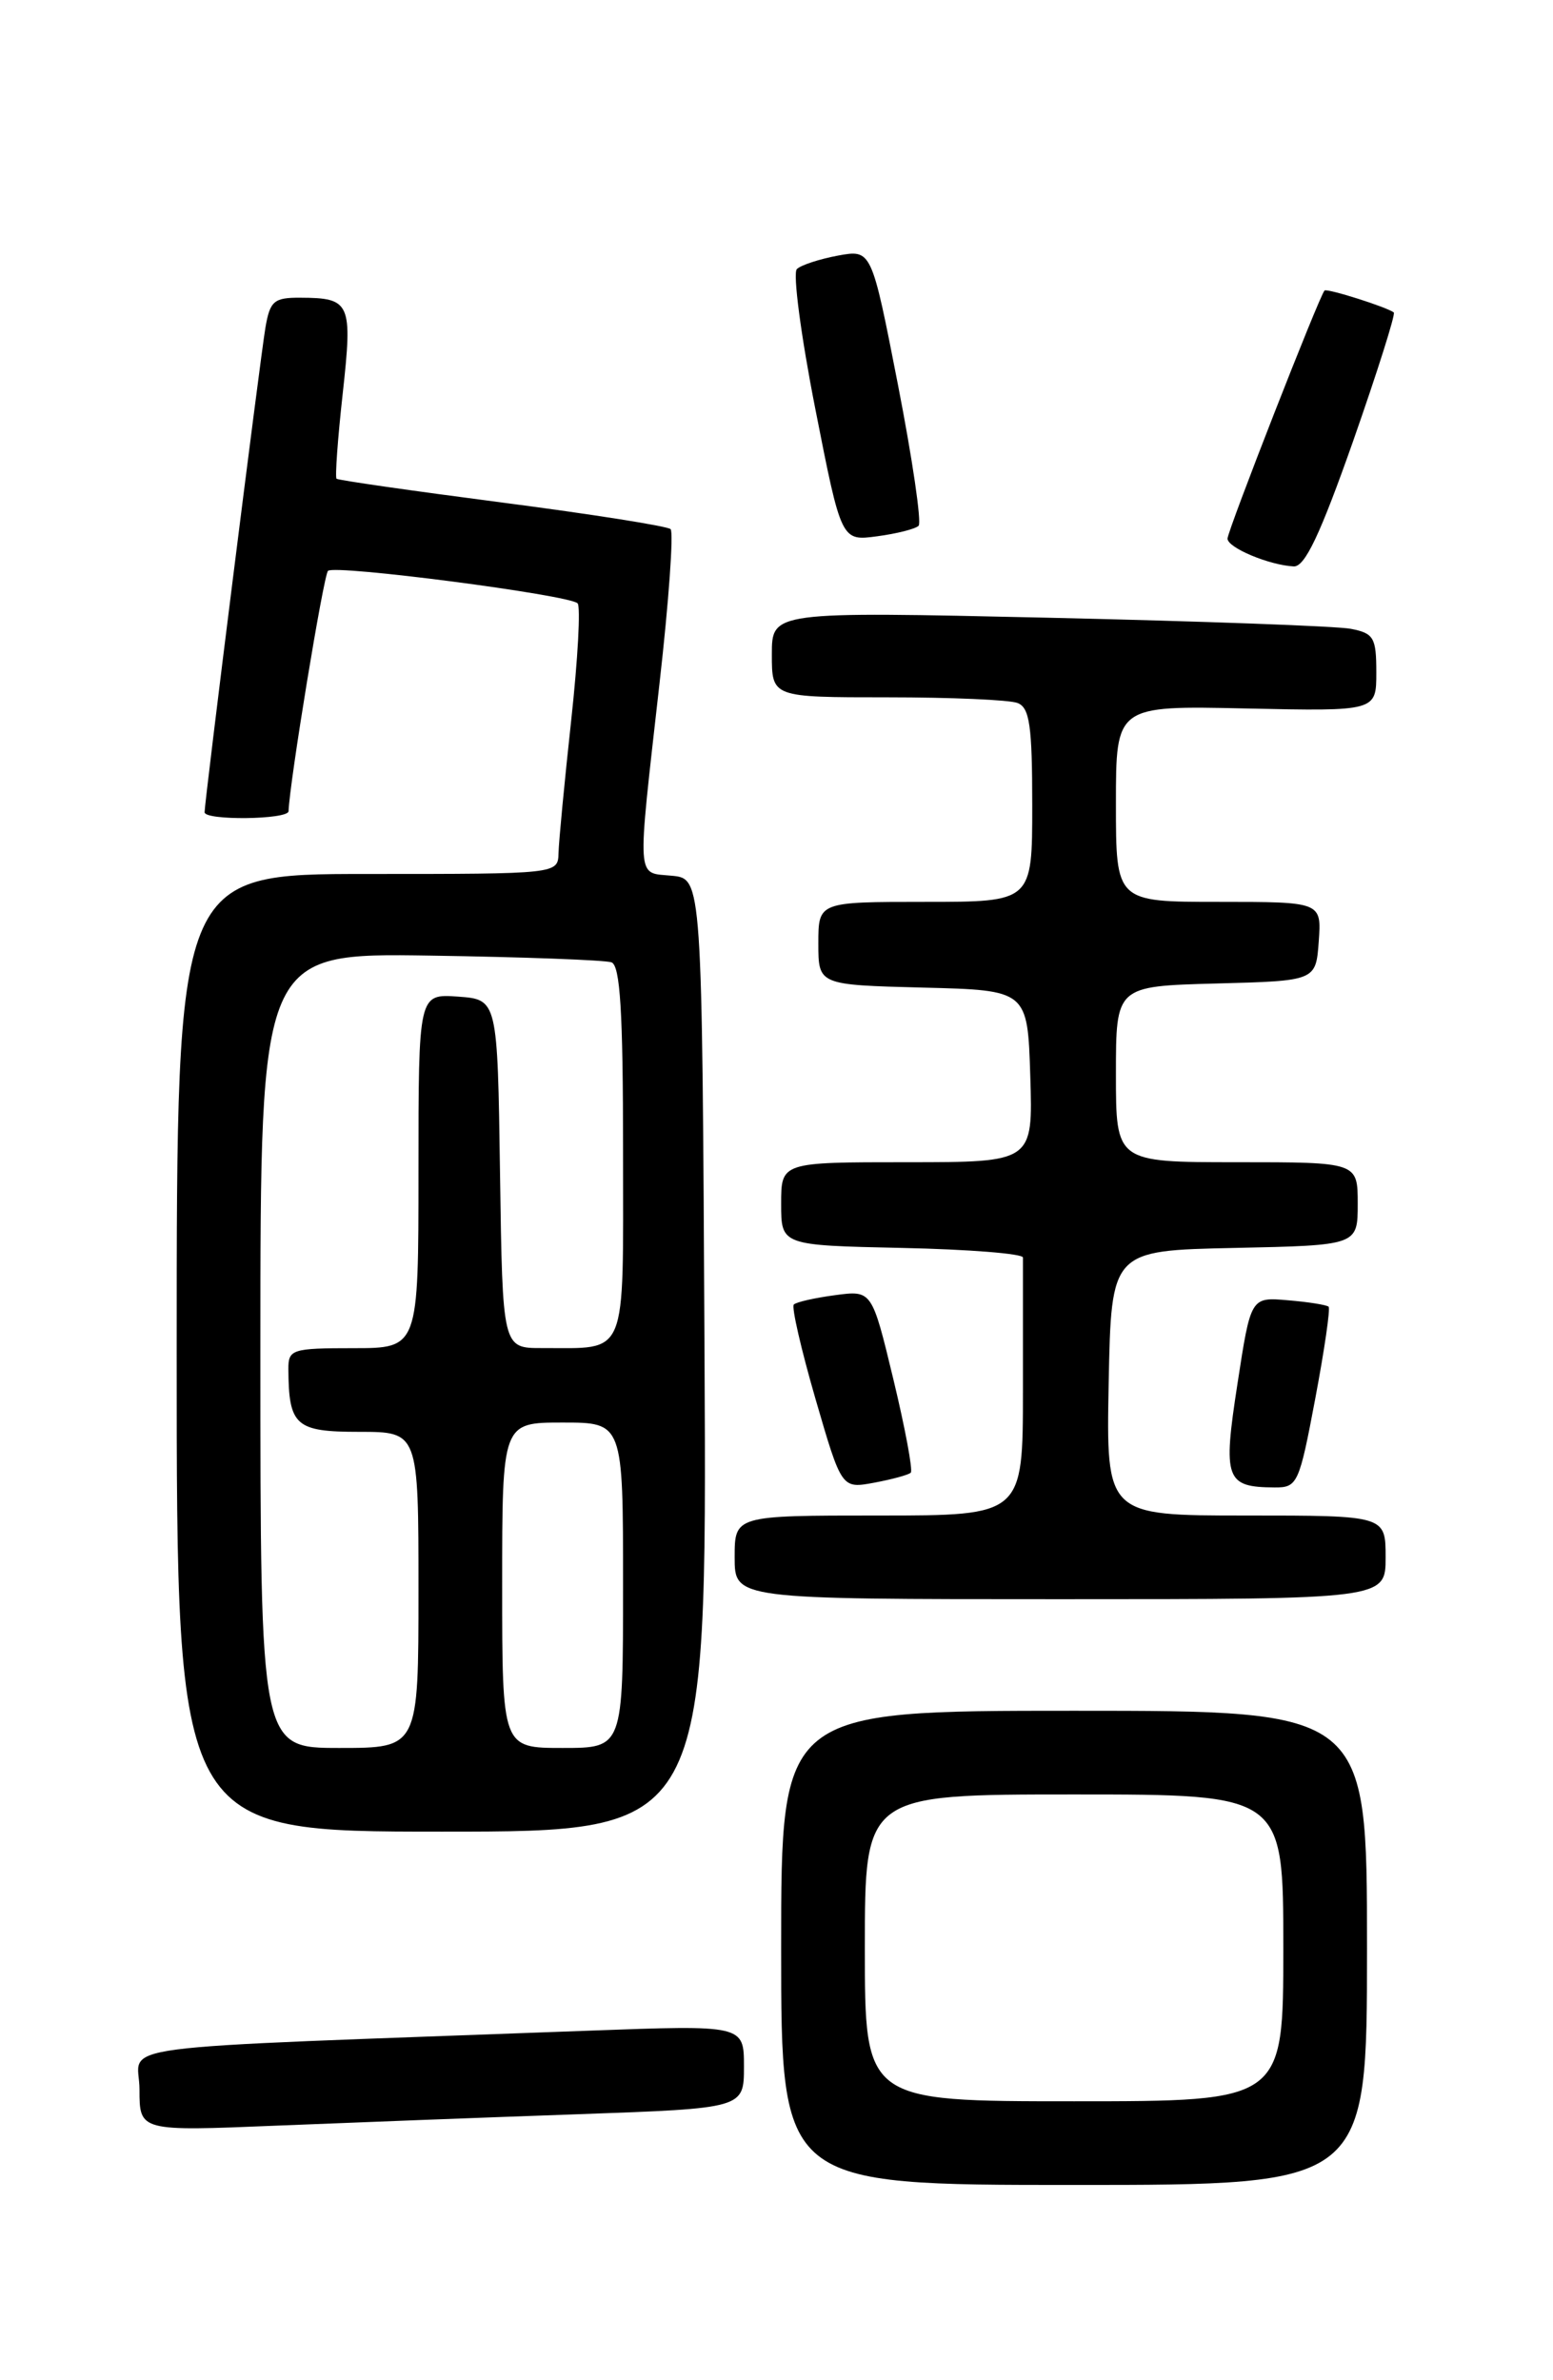 <?xml version="1.0" encoding="UTF-8" standalone="no"?>
<!DOCTYPE svg PUBLIC "-//W3C//DTD SVG 1.1//EN" "http://www.w3.org/Graphics/SVG/1.1/DTD/svg11.dtd" >
<svg xmlns="http://www.w3.org/2000/svg" xmlns:xlink="http://www.w3.org/1999/xlink" version="1.1" viewBox="0 0 167 256">
 <g >
 <path fill="currentColor"
d=" M 147.00 209.50 C 147.00 184.00 147.00 184.00 115.50 184.00 C 84.00 184.00 84.00 184.00 84.00 209.50 C 84.00 235.00 84.00 235.00 115.50 235.00 C 147.00 235.00 147.00 235.00 147.00 209.50 Z  M 62.25 227.39 C 80.00 226.76 80.00 226.76 80.00 222.27 C 80.00 217.79 80.00 217.79 63.25 218.41 C 9.65 220.40 15.00 219.70 15.00 224.73 C 15.00 229.23 15.00 229.23 29.75 228.62 C 37.86 228.29 52.49 227.73 62.25 227.39 Z  M 75.76 145.75 C 75.50 94.50 75.50 94.50 72.25 94.19 C 68.39 93.81 68.48 95.19 70.92 73.50 C 71.92 64.70 72.45 57.23 72.11 56.91 C 71.78 56.59 63.62 55.30 54.00 54.05 C 44.38 52.80 36.36 51.65 36.19 51.49 C 36.02 51.34 36.31 47.23 36.85 42.36 C 37.93 32.56 37.70 32.04 32.30 32.02 C 29.46 32.00 29.03 32.37 28.54 35.25 C 27.98 38.55 22.00 86.19 22.00 87.36 C 22.00 88.27 30.99 88.16 31.03 87.25 C 31.13 84.17 34.79 61.88 35.27 61.40 C 35.97 60.70 61.19 63.98 62.11 64.89 C 62.45 65.23 62.14 70.90 61.42 77.50 C 60.70 84.10 60.09 90.51 60.06 91.75 C 60.00 94.00 60.00 94.00 39.50 94.00 C 19.00 94.00 19.00 94.00 19.00 145.50 C 19.00 197.00 19.00 197.00 47.51 197.00 C 76.02 197.00 76.02 197.00 75.76 145.75 Z  M 149.00 167.50 C 149.00 163.00 149.00 163.00 133.97 163.00 C 118.95 163.00 118.95 163.00 119.22 148.75 C 119.50 134.50 119.50 134.50 132.75 134.22 C 146.00 133.94 146.00 133.94 146.00 129.47 C 146.00 125.00 146.00 125.00 133.00 125.00 C 120.00 125.00 120.00 125.00 120.00 115.53 C 120.00 106.07 120.00 106.07 130.75 105.78 C 141.50 105.50 141.50 105.50 141.81 101.25 C 142.11 97.00 142.11 97.00 131.06 97.00 C 120.00 97.00 120.00 97.00 120.00 86.45 C 120.00 75.89 120.00 75.89 134.00 76.20 C 148.00 76.50 148.00 76.50 148.00 72.33 C 148.00 68.57 147.73 68.11 145.25 67.63 C 143.74 67.34 129.11 66.81 112.75 66.44 C 83.00 65.77 83.00 65.77 83.00 70.39 C 83.00 75.00 83.00 75.00 95.42 75.00 C 102.25 75.00 108.55 75.27 109.42 75.61 C 110.72 76.11 111.00 78.05 111.00 86.61 C 111.00 97.00 111.00 97.00 99.50 97.00 C 88.00 97.00 88.00 97.00 88.00 101.47 C 88.00 105.93 88.00 105.93 99.25 106.22 C 110.50 106.50 110.50 106.50 110.79 115.75 C 111.08 125.00 111.08 125.00 97.54 125.00 C 84.00 125.00 84.00 125.00 84.00 129.47 C 84.00 133.94 84.00 133.94 97.00 134.22 C 104.15 134.37 110.00 134.84 110.00 135.25 C 110.00 135.66 110.00 142.07 110.00 149.50 C 110.00 163.00 110.00 163.00 94.50 163.00 C 79.00 163.00 79.00 163.00 79.00 167.50 C 79.00 172.00 79.00 172.00 114.00 172.00 C 149.00 172.00 149.00 172.00 149.00 167.50 Z  M 97.94 158.39 C 98.18 158.15 97.34 153.64 96.07 148.36 C 93.76 138.77 93.76 138.77 89.80 139.30 C 87.62 139.59 85.62 140.04 85.36 140.31 C 85.10 140.57 86.15 145.13 87.69 150.45 C 90.50 160.12 90.50 160.12 94.00 159.47 C 95.92 159.11 97.70 158.63 97.94 158.39 Z  M 141.43 150.45 C 142.42 145.20 143.07 140.74 142.87 140.54 C 142.66 140.35 140.70 140.03 138.50 139.85 C 134.50 139.50 134.50 139.50 133.07 148.83 C 131.48 159.11 131.79 159.95 137.07 159.98 C 139.52 160.00 139.71 159.58 141.43 150.45 Z  M 145.50 47.46 C 148.11 40.01 150.08 33.78 149.88 33.61 C 149.20 33.05 142.68 30.98 142.43 31.25 C 141.88 31.81 132.00 57.09 132.00 57.93 C 132.00 58.91 136.49 60.79 139.12 60.92 C 140.32 60.98 141.97 57.48 145.50 47.46 Z  M 98.78 56.55 C 99.12 56.21 98.12 49.39 96.56 41.38 C 93.72 26.83 93.72 26.83 90.11 27.49 C 88.13 27.86 86.13 28.51 85.69 28.94 C 85.24 29.37 86.13 36.14 87.67 43.96 C 90.47 58.20 90.47 58.20 94.32 57.68 C 96.43 57.40 98.44 56.89 98.78 56.55 Z  M 93.00 209.50 C 93.00 193.00 93.00 193.00 115.50 193.00 C 138.00 193.00 138.00 193.00 138.00 209.50 C 138.00 226.00 138.00 226.00 115.50 226.00 C 93.00 226.00 93.00 226.00 93.00 209.50 Z  M 28.00 145.25 C 28.00 102.50 28.00 102.50 46.25 102.78 C 56.29 102.93 65.06 103.26 65.75 103.50 C 66.69 103.83 67.00 108.82 67.00 123.85 C 67.00 146.41 67.60 144.96 58.27 144.99 C 54.04 145.00 54.04 145.00 53.77 126.25 C 53.50 107.50 53.50 107.50 49.25 107.19 C 45.00 106.89 45.00 106.89 45.00 125.94 C 45.00 145.00 45.00 145.00 38.00 145.00 C 31.40 145.00 31.00 145.13 31.01 147.25 C 31.05 153.35 31.78 154.00 38.62 154.00 C 45.00 154.00 45.00 154.00 45.00 171.00 C 45.00 188.00 45.00 188.00 36.50 188.00 C 28.00 188.00 28.00 188.00 28.00 145.25 Z  M 54.00 170.50 C 54.00 153.00 54.00 153.00 60.50 153.00 C 67.00 153.00 67.00 153.00 67.00 170.50 C 67.00 188.00 67.00 188.00 60.50 188.00 C 54.00 188.00 54.00 188.00 54.00 170.50 Z "/>
</g>
</svg>